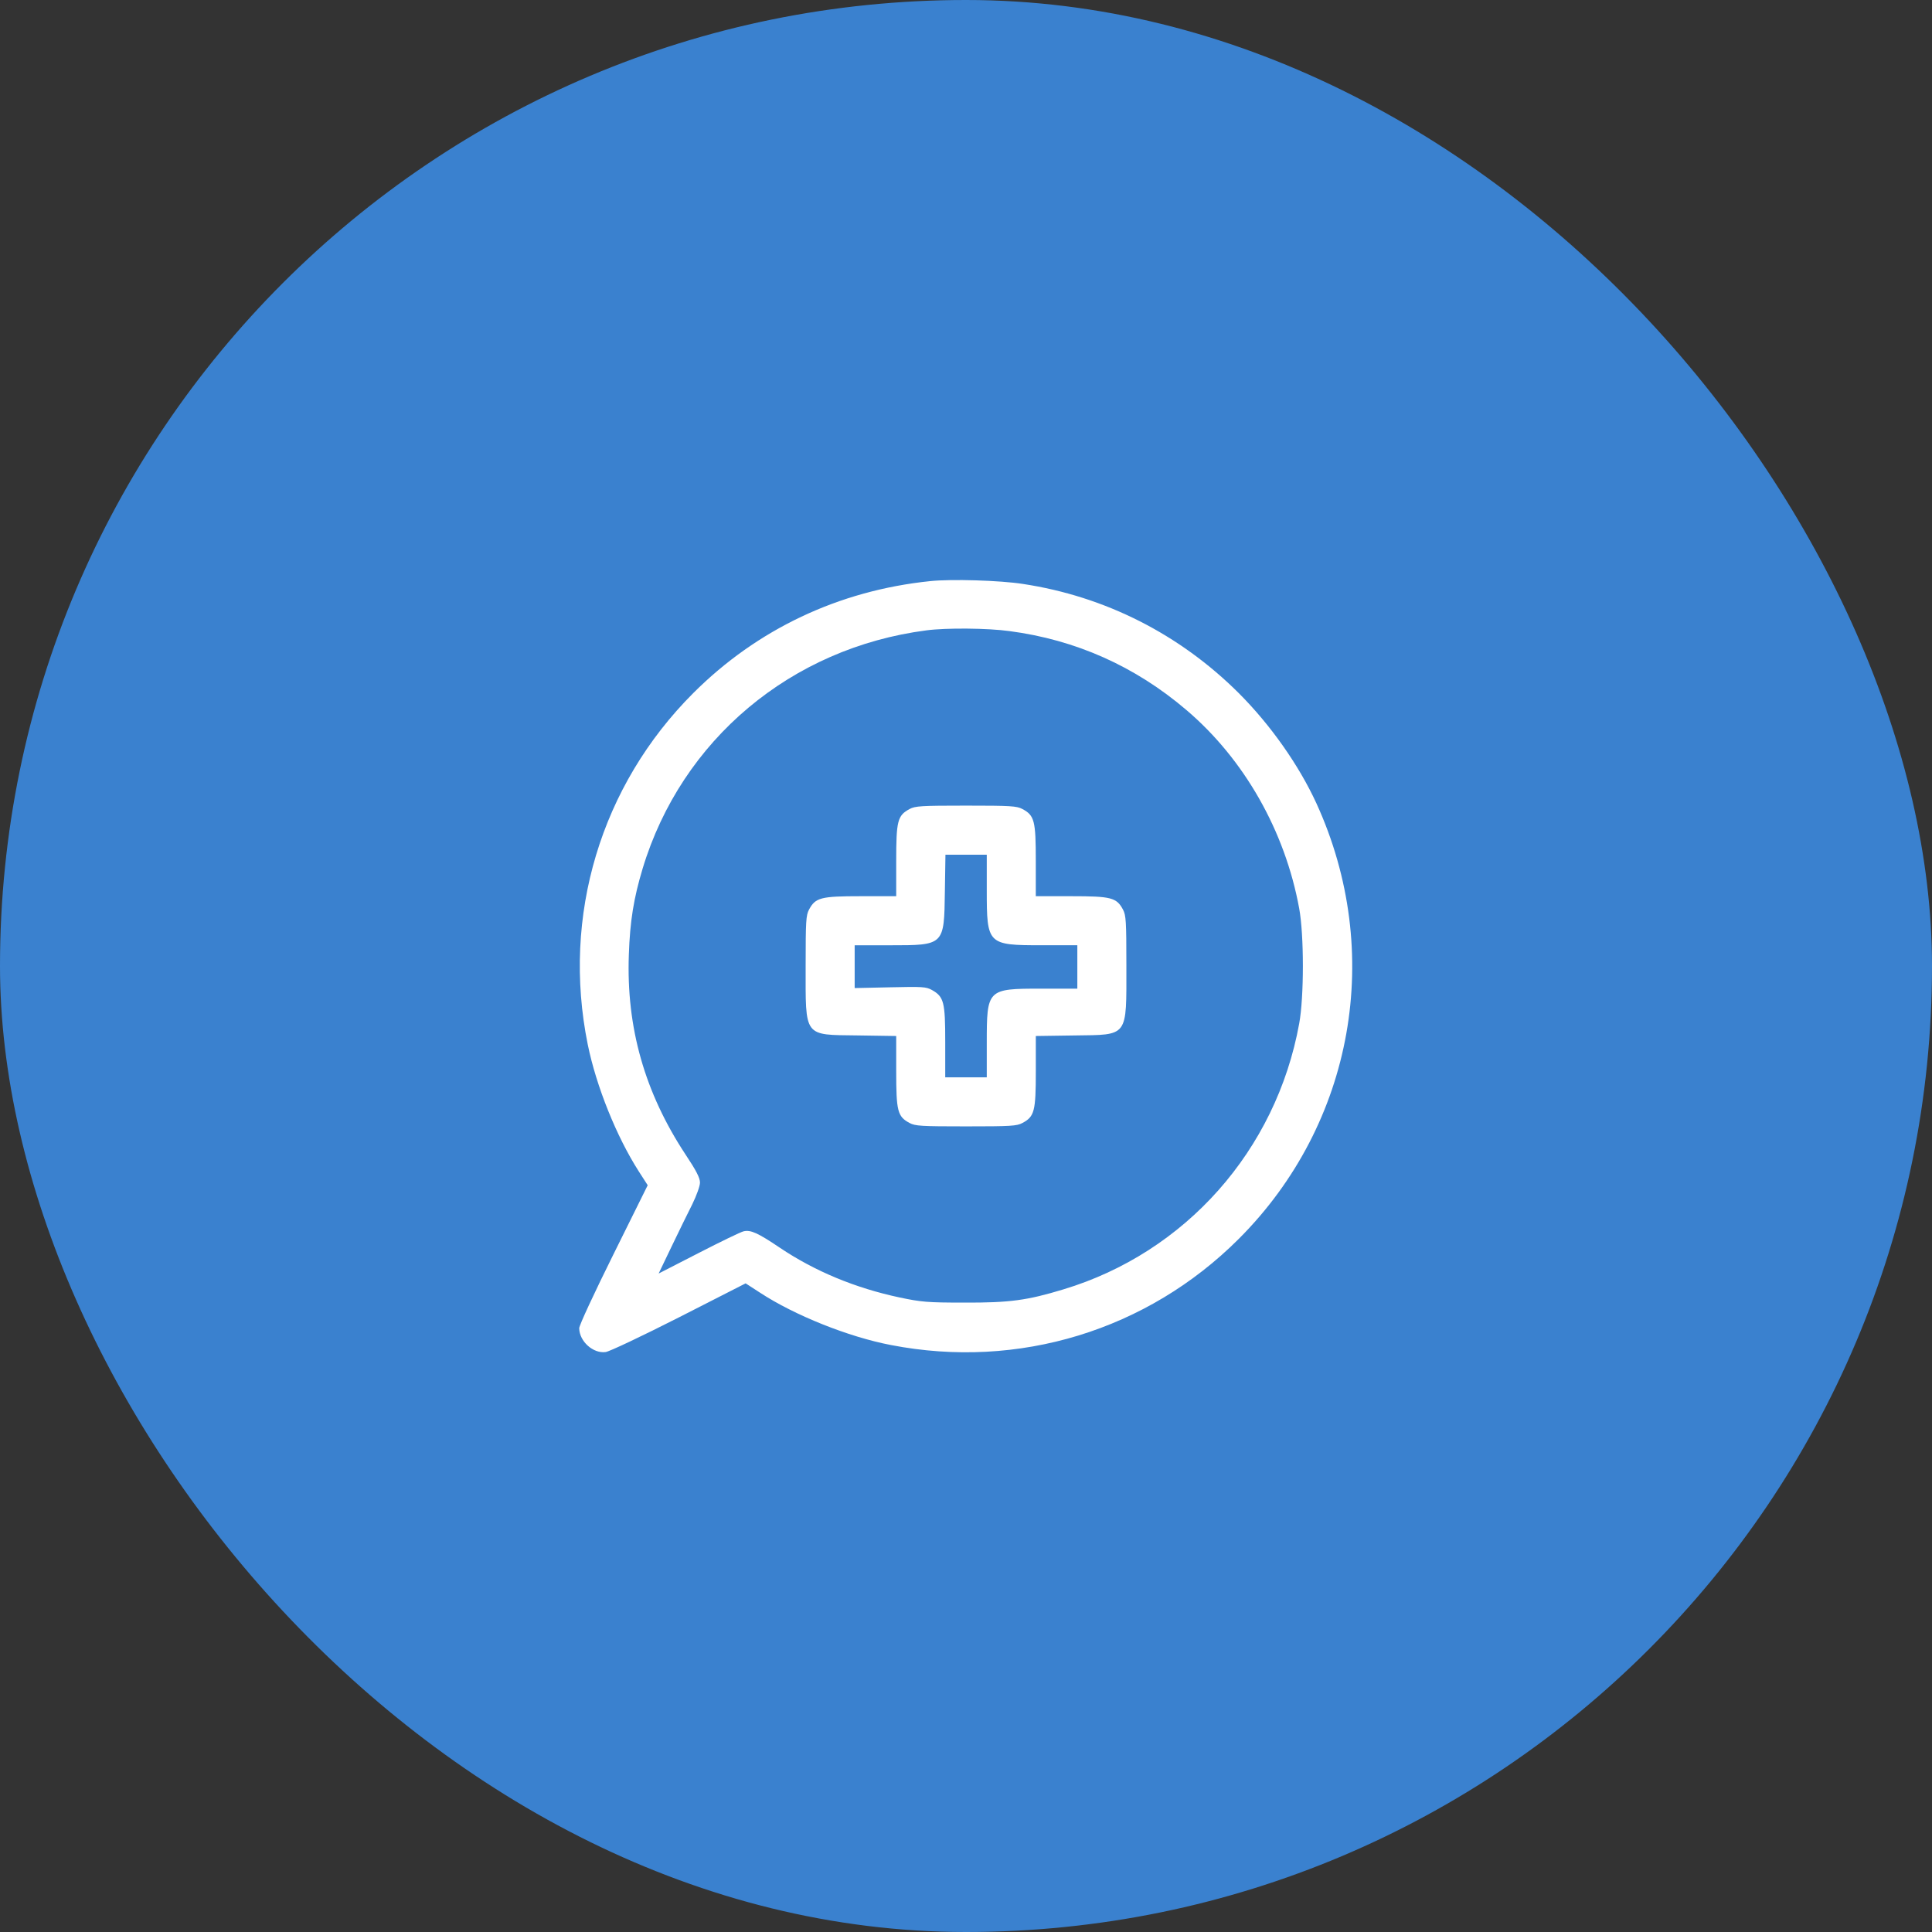 <svg width="80" height="80" fill="none" xmlns="http://www.w3.org/2000/svg"><rect width="100%" height="100%" fill="#333333" stroke="none"/><rect width="80" height="80" rx="40" fill="#3A81CF"/><path d="M38.516 24.063c-3.782.39-7.164 1.992-9.813 4.64-3.828 3.829-5.445 9.22-4.367 14.54.352 1.734 1.195 3.828 2.117 5.265l.367.57-1.422 2.868c-.78 1.57-1.421 2.945-1.414 3.054.008.547.579 1.055 1.094.985.149-.016 1.516-.664 3.04-1.438l2.757-1.406.602.39c1.421.93 3.656 1.829 5.421 2.165 5.274 1.023 10.61-.61 14.399-4.399 4.766-4.765 6.031-11.875 3.21-18.039-.726-1.578-1.898-3.242-3.21-4.555-2.445-2.437-5.531-4.007-8.938-4.523-.945-.148-2.968-.21-3.843-.117zm3.289 2.07c2.734.36 5.195 1.453 7.32 3.266 2.39 2.031 4.086 5.008 4.672 8.219.203 1.101.203 3.664 0 4.765-.953 5.25-4.711 9.485-9.766 11.008-1.492.453-2.218.555-4.11.547-1.515 0-1.773-.024-2.663-.211-1.836-.39-3.516-1.086-4.969-2.063-.914-.617-1.203-.742-1.492-.68-.117.024-.953.43-1.867.9l-1.657.85.532-1.109c.297-.617.68-1.406.86-1.757.179-.368.32-.758.32-.899 0-.195-.157-.5-.594-1.156-1.696-2.57-2.461-5.266-2.352-8.281.047-1.399.203-2.344.57-3.563 1.61-5.336 6.149-9.14 11.75-9.867.82-.11 2.555-.094 3.446.031z" fill="#fff"/><path d="M37.664 33.5c-.5.266-.554.493-.554 2.141v1.469h-1.47c-1.648 0-1.874.055-2.14.555-.125.234-.14.476-.14 2.32 0 2.992-.102 2.86 2.156 2.89l1.594.024v1.46c0 1.65.054 1.876.554 2.142.235.125.477.14 2.336.14 1.86 0 2.102-.015 2.336-.14.5-.266.555-.493.555-2.141v-1.461l1.594-.023c2.257-.032 2.156.101 2.156-2.891 0-1.844-.016-2.086-.14-2.32-.266-.5-.493-.555-2.141-.555h-1.47v-1.47c0-1.648-.054-1.875-.554-2.14-.234-.125-.476-.141-2.336-.141-1.86 0-2.101.016-2.336.14zm3.196 3.36c0 2.25.03 2.281 2.28 2.281h1.47v1.797h-1.5c-2.235 0-2.25.016-2.25 2.266v1.406h-1.72v-1.47c0-1.648-.054-1.867-.554-2.148-.242-.133-.398-.14-1.726-.11l-1.47.032v-1.772h1.454c2.258 0 2.25.007 2.281-2.212l.024-1.539h1.711v1.469z" fill="#fff"/></svg>